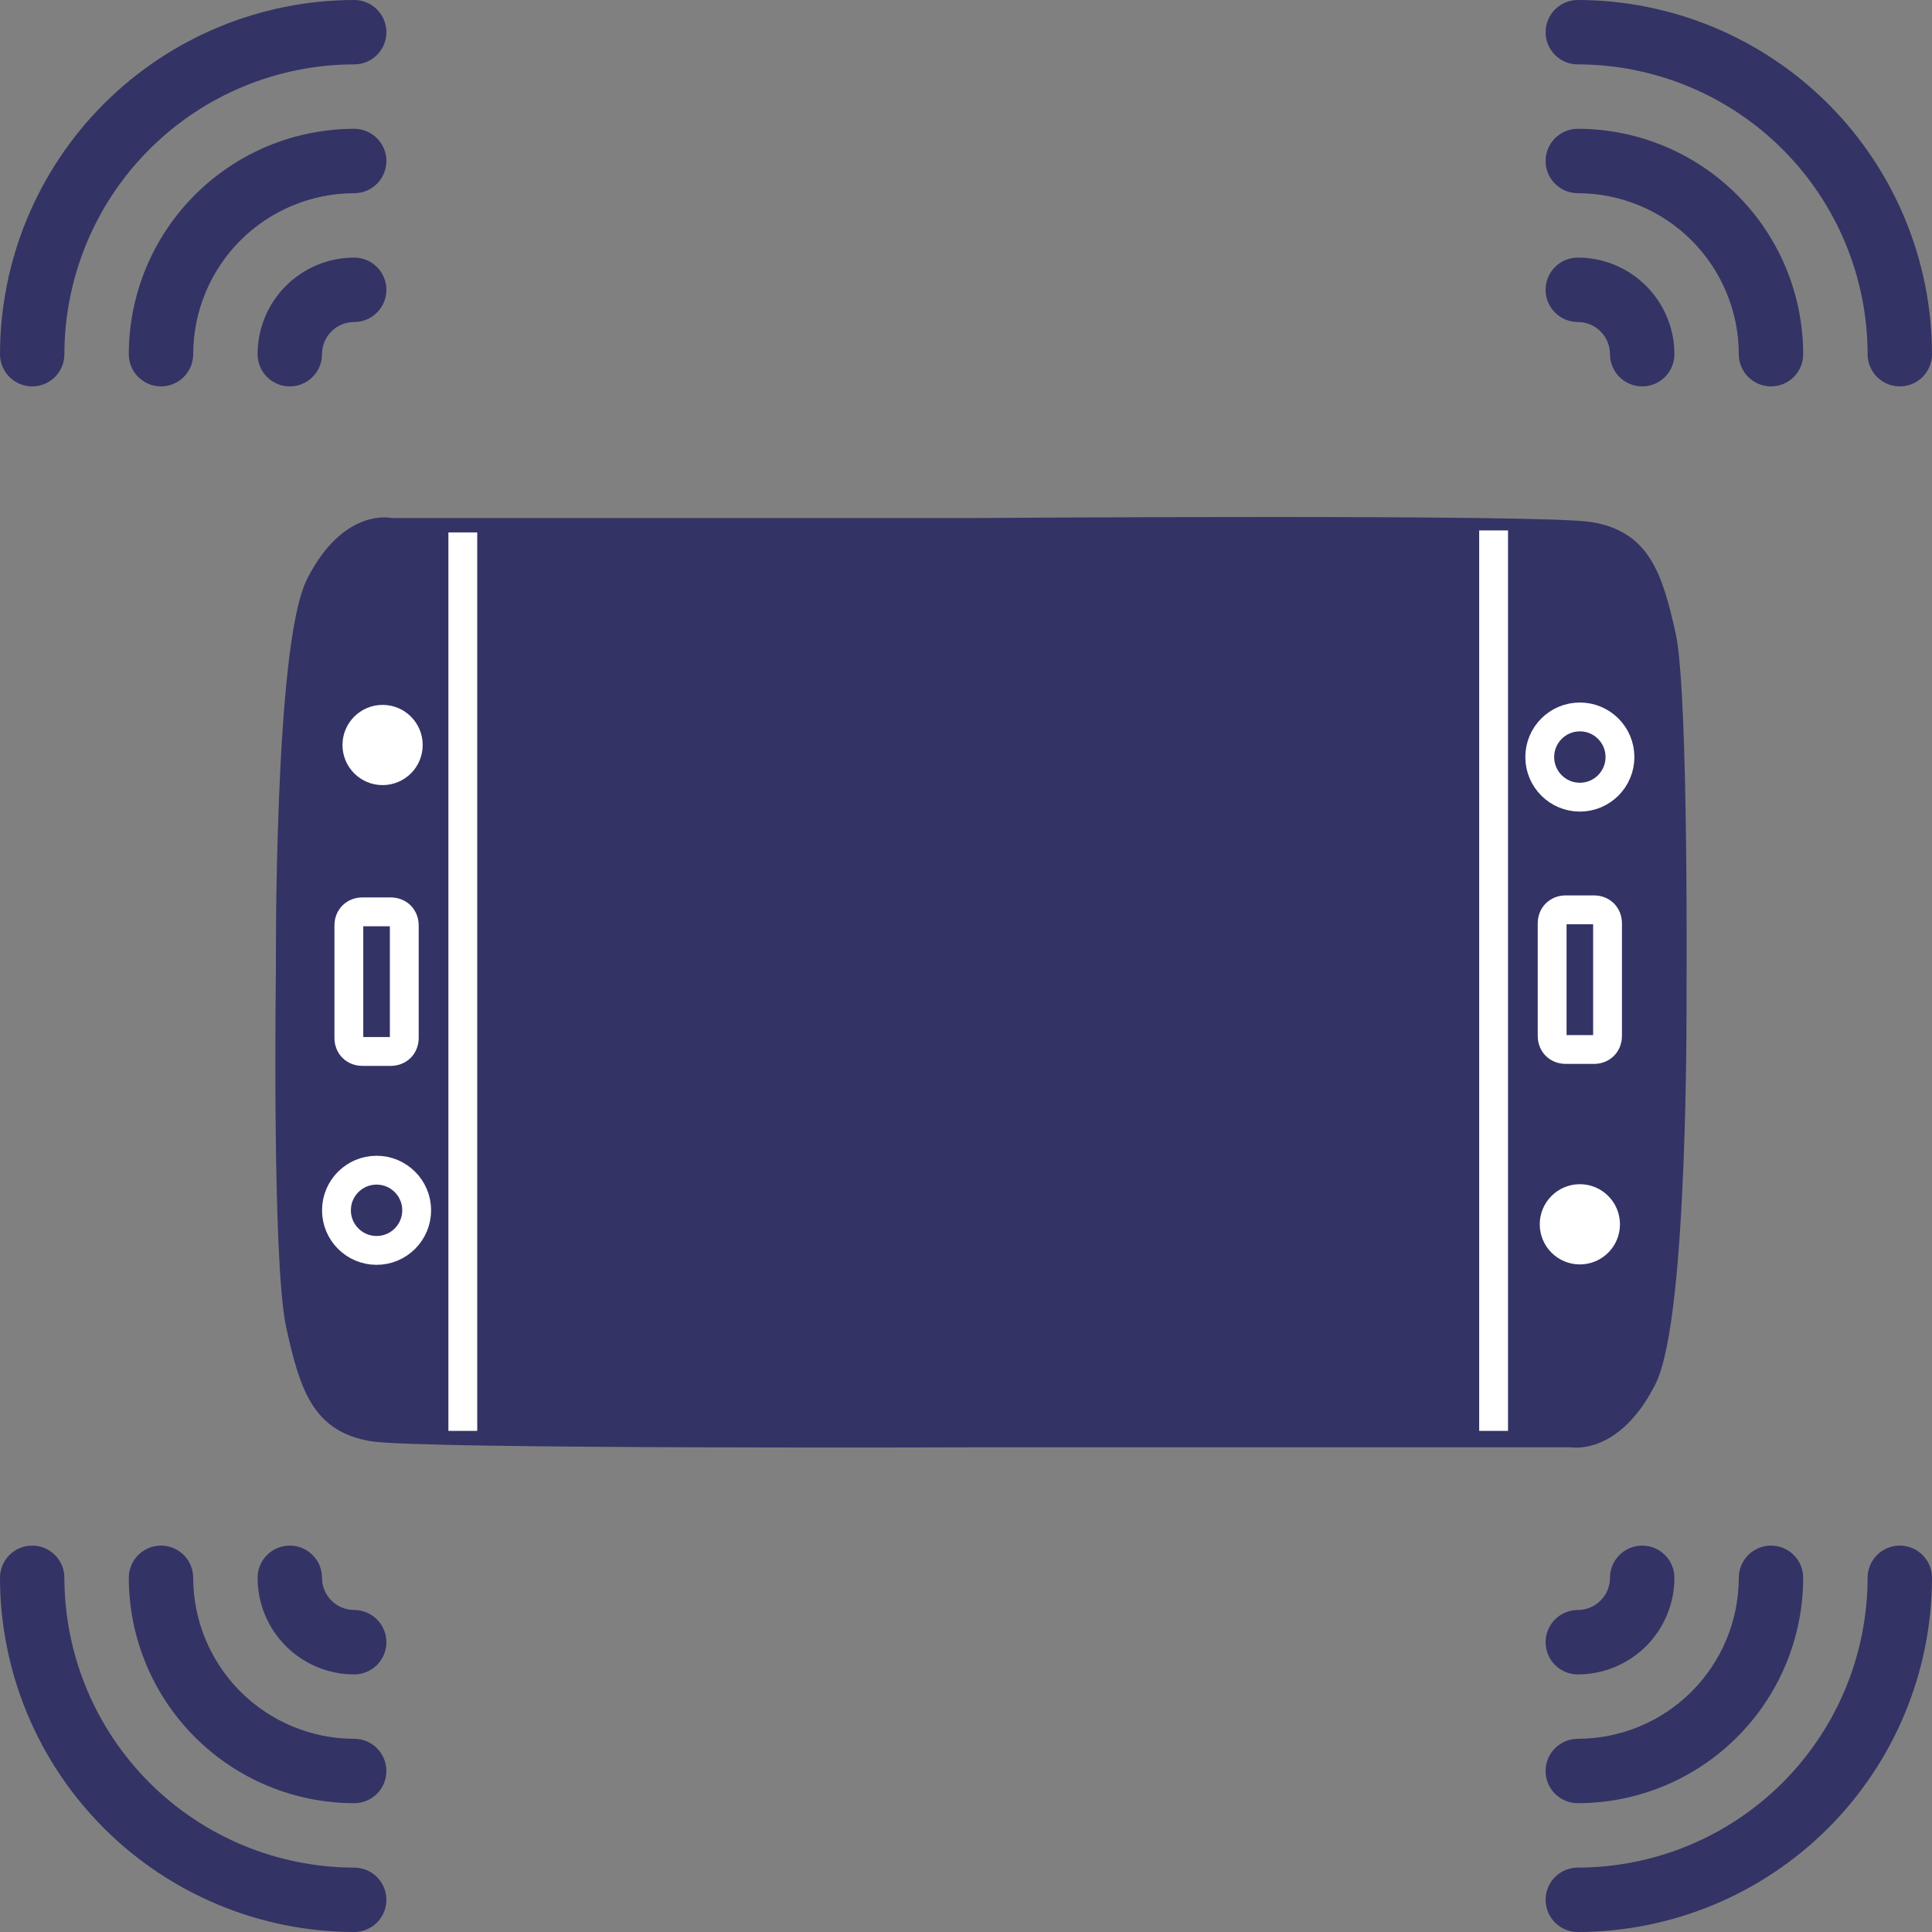 <svg width="67" height="67" viewBox="0 0 67 67" fill="none" xmlns="http://www.w3.org/2000/svg">
<rect x="0" y="0" width="67" height="67" fill="#808080" stroke="none"/>
<path d="M-5.36922e-07 54.717C0.004 57.973 1.299 61.095 3.602 63.398C5.905 65.701 9.027 66.996 12.283 67C12.579 67 12.864 66.882 13.073 66.673C13.282 66.463 13.4 66.18 13.4 65.883C13.4 65.587 13.282 65.303 13.073 65.094C12.864 64.884 12.579 64.767 12.283 64.767C9.619 64.763 7.065 63.703 5.181 61.819C3.296 59.935 2.237 57.381 2.233 54.717C2.233 54.42 2.116 54.136 1.906 53.927C1.697 53.718 1.413 53.6 1.117 53.6C0.821 53.6 0.536 53.718 0.327 53.927C0.118 54.136 -5.49867e-07 54.42 -5.36922e-07 54.717Z" fill="#333366"/>
<path d="M4.467 54.717C4.469 56.789 5.293 58.776 6.759 60.241C8.224 61.707 10.211 62.531 12.283 62.533C12.579 62.533 12.864 62.416 13.073 62.206C13.282 61.997 13.4 61.713 13.4 61.417C13.4 61.12 13.282 60.837 13.073 60.627C12.864 60.418 12.579 60.3 12.283 60.3C10.803 60.298 9.384 59.709 8.337 58.663C7.291 57.616 6.702 56.197 6.7 54.717C6.7 54.42 6.582 54.136 6.373 53.927C6.164 53.718 5.88 53.6 5.583 53.6C5.287 53.6 5.003 53.718 4.794 53.927C4.584 54.136 4.467 54.42 4.467 54.717Z" fill="#333366"/>
<path d="M8.933 54.717C8.933 55.605 9.286 56.457 9.914 57.086C10.543 57.714 11.395 58.067 12.283 58.067C12.579 58.067 12.864 57.949 13.073 57.74C13.282 57.53 13.4 57.246 13.4 56.95C13.4 56.654 13.282 56.37 13.073 56.16C12.864 55.951 12.579 55.833 12.283 55.833C11.987 55.833 11.703 55.716 11.494 55.506C11.284 55.297 11.167 55.013 11.167 54.717C11.167 54.42 11.049 54.136 10.84 53.927C10.63 53.718 10.346 53.6 10.05 53.6C9.754 53.6 9.47 53.718 9.26 53.927C9.051 54.136 8.933 54.42 8.933 54.717Z" fill="#333366"/>
<path d="M2.233 12.283C2.236 9.619 3.296 7.064 5.18 5.18C7.064 3.296 9.619 2.236 12.283 2.233C12.579 2.233 12.864 2.116 13.073 1.906C13.282 1.697 13.4 1.413 13.4 1.117C13.4 0.821 13.282 0.536 13.073 0.327C12.864 0.118 12.579 8.98688e-06 12.283 8.99982e-06C9.027 0.004 5.905 1.299 3.602 3.602C1.299 5.905 0.004 9.027 -4.88111e-08 12.283C-3.58656e-08 12.579 0.118 12.864 0.327 13.073C0.536 13.282 0.821 13.4 1.117 13.4C1.413 13.4 1.697 13.282 1.906 13.073C2.116 12.864 2.233 12.579 2.233 12.283Z" fill="#333366"/>
<path d="M6.7 12.283C6.702 10.803 7.291 9.384 8.337 8.337C9.384 7.291 10.803 6.702 12.283 6.7C12.579 6.7 12.864 6.582 13.073 6.373C13.282 6.164 13.4 5.88 13.4 5.583C13.4 5.287 13.282 5.003 13.073 4.794C12.864 4.584 12.579 4.467 12.283 4.467C10.211 4.469 8.224 5.293 6.759 6.759C5.293 8.224 4.469 10.211 4.467 12.283C4.467 12.579 4.584 12.864 4.794 13.073C5.003 13.282 5.287 13.4 5.583 13.4C5.88 13.4 6.164 13.282 6.373 13.073C6.582 12.864 6.7 12.579 6.7 12.283Z" fill="#333366"/>
<path d="M11.167 12.283C11.167 11.987 11.284 11.703 11.494 11.494C11.703 11.284 11.987 11.167 12.283 11.167C12.579 11.167 12.864 11.049 13.073 10.84C13.282 10.63 13.4 10.346 13.4 10.05C13.4 9.754 13.282 9.47 13.073 9.26C12.864 9.051 12.579 8.933 12.283 8.933C11.395 8.933 10.543 9.286 9.914 9.915C9.286 10.543 8.933 11.395 8.933 12.283C8.933 12.579 9.051 12.864 9.26 13.073C9.47 13.282 9.754 13.4 10.05 13.4C10.346 13.4 10.63 13.282 10.84 13.073C11.049 12.864 11.167 12.579 11.167 12.283Z" fill="#333366"/>
<path d="M64.767 54.717C64.763 57.381 63.704 59.935 61.82 61.819C59.936 63.703 57.381 64.763 54.717 64.767C54.421 64.767 54.137 64.884 53.927 65.094C53.718 65.303 53.6 65.587 53.6 65.883C53.6 66.18 53.718 66.463 53.927 66.673C54.137 66.882 54.421 67 54.717 67C57.973 66.996 61.095 65.701 63.398 63.398C65.701 61.095 66.996 57.973 67 54.717C67 54.42 66.882 54.136 66.673 53.927C66.464 53.718 66.18 53.6 65.883 53.6C65.587 53.6 65.303 53.718 65.094 53.927C64.884 54.136 64.767 54.42 64.767 54.717Z" fill="#333366"/>
<path d="M60.3 54.717C60.298 56.197 59.709 57.616 58.663 58.663C57.616 59.709 56.197 60.298 54.717 60.3C54.421 60.3 54.137 60.418 53.927 60.627C53.718 60.837 53.6 61.12 53.6 61.417C53.6 61.713 53.718 61.997 53.927 62.206C54.137 62.416 54.421 62.533 54.717 62.533C56.789 62.531 58.776 61.707 60.241 60.241C61.707 58.776 62.531 56.789 62.533 54.717C62.533 54.42 62.416 54.136 62.206 53.927C61.997 53.718 61.713 53.6 61.417 53.6C61.121 53.6 60.837 53.718 60.627 53.927C60.418 54.136 60.3 54.42 60.3 54.717Z" fill="#333366"/>
<path d="M55.833 54.717C55.833 55.013 55.716 55.297 55.506 55.506C55.297 55.716 55.013 55.833 54.717 55.833C54.421 55.833 54.137 55.951 53.927 56.16C53.718 56.37 53.6 56.654 53.6 56.95C53.6 57.246 53.718 57.53 53.927 57.74C54.137 57.949 54.421 58.067 54.717 58.067C55.605 58.067 56.457 57.714 57.086 57.086C57.714 56.457 58.067 55.605 58.067 54.717C58.067 54.42 57.949 54.136 57.74 53.927C57.53 53.718 57.246 53.6 56.95 53.6C56.654 53.6 56.37 53.718 56.16 53.927C55.951 54.136 55.833 54.42 55.833 54.717Z" fill="#333366"/>
<path d="M53.6 1.117C53.6 1.413 53.718 1.697 53.927 1.906C54.137 2.116 54.421 2.233 54.717 2.233C57.381 2.236 59.936 3.296 61.82 5.18C63.704 7.064 64.764 9.619 64.767 12.283C64.767 12.579 64.884 12.864 65.094 13.073C65.303 13.282 65.587 13.4 65.883 13.4C66.18 13.4 66.464 13.282 66.673 13.073C66.882 12.864 67 12.579 67 12.283C66.996 9.027 65.701 5.905 63.398 3.602C61.095 1.299 57.973 0.004 54.717 9.48793e-06C54.421 9.50088e-06 54.137 0.118 53.927 0.327C53.718 0.536 53.6 0.821 53.6 1.117Z" fill="#333366"/>
<path d="M62.533 12.283C62.531 10.211 61.707 8.224 60.241 6.759C58.776 5.293 56.789 4.469 54.717 4.467C54.421 4.467 54.137 4.584 53.927 4.794C53.718 5.003 53.6 5.287 53.6 5.583C53.6 5.88 53.718 6.164 53.927 6.373C54.137 6.582 54.421 6.7 54.717 6.7C56.197 6.702 57.616 7.291 58.663 8.337C59.709 9.384 60.298 10.803 60.3 12.283C60.3 12.579 60.418 12.864 60.627 13.073C60.837 13.282 61.121 13.4 61.417 13.4C61.713 13.4 61.997 13.282 62.206 13.073C62.416 12.864 62.533 12.579 62.533 12.283Z" fill="#333366"/>
<path d="M58.067 12.283C58.067 11.395 57.714 10.543 57.086 9.915C56.457 9.286 55.605 8.933 54.717 8.933C54.421 8.933 54.137 9.051 53.927 9.26C53.718 9.47 53.6 9.754 53.6 10.05C53.6 10.346 53.718 10.63 53.927 10.84C54.137 11.049 54.421 11.167 54.717 11.167C55.013 11.167 55.297 11.284 55.506 11.494C55.716 11.703 55.833 11.987 55.833 12.283C55.833 12.579 55.951 12.864 56.16 13.073C56.37 13.282 56.654 13.4 56.95 13.4C57.246 13.4 57.53 13.282 57.74 13.073C57.949 12.864 58.067 12.579 58.067 12.283Z" fill="#333366"/>
<path d="M33.923 18.464L13.546 18.464C13.546 18.464 12.224 18.116 11.112 20.273C9.999 22.428 10.068 33.626 10.068 33.626C10.068 33.626 9.929 43.71 10.416 45.936C10.903 48.161 11.32 49.205 12.92 49.483C14.52 49.761 34.063 49.691 34.063 49.691L54.51 49.691C54.51 49.691 55.831 49.97 56.944 47.814C58.057 45.658 57.987 34.46 57.987 34.46C57.987 34.46 58.057 24.376 57.639 22.15C57.153 19.925 56.735 18.881 55.136 18.603C53.536 18.325 33.993 18.464 33.993 18.464L33.923 18.464Z" fill="#333366" stroke="#333366" stroke-miterlimit="10"/>
<path d="M16.05 49.622L16.05 18.464" stroke="white" stroke-miterlimit="10"/>
<path d="M51.797 49.622L51.797 18.395" stroke="white" stroke-miterlimit="10"/>
<path d="M55.748 32.026L55.748 35.921C55.748 36.201 55.555 36.395 55.275 36.395L54.301 36.395C54.021 36.395 53.827 36.201 53.827 35.921L53.827 32.026C53.827 31.746 54.021 31.552 54.301 31.552L55.275 31.552C55.555 31.552 55.748 31.746 55.748 32.026Z" fill="#333366" stroke="white"/>
<path d="M14.02 32.096L14.02 35.99C14.02 36.271 13.826 36.464 13.546 36.464L12.572 36.464C12.292 36.464 12.098 36.271 12.098 35.99L12.098 32.096C12.098 31.816 12.292 31.622 12.572 31.622L13.546 31.622C13.826 31.622 14.02 31.816 14.02 32.096Z" fill="#333366" stroke="white"/>
<path d="M54.788 41.567C55.28 41.567 55.679 41.966 55.679 42.458C55.679 42.95 55.28 43.349 54.788 43.349C54.296 43.349 53.897 42.95 53.897 42.458C53.897 41.966 54.296 41.567 54.788 41.567Z" fill="white" stroke="white"/>
<path d="M56.179 26.254C56.179 25.485 55.556 24.863 54.788 24.863C54.02 24.863 53.397 25.485 53.397 26.254C53.397 27.022 54.02 27.645 54.788 27.645C55.556 27.645 56.179 27.022 56.179 26.254Z" stroke="white" stroke-miterlimit="10"/>
<path d="M13.268 24.945C13.76 24.945 14.159 25.344 14.159 25.836C14.159 26.328 13.76 26.727 13.268 26.727C12.775 26.727 12.377 26.328 12.377 25.836C12.377 25.344 12.775 24.945 13.268 24.945Z" fill="white" stroke="white"/>
<path d="M14.45 41.972C14.45 41.203 13.827 40.581 13.059 40.581C12.291 40.581 11.668 41.203 11.668 41.972C11.668 42.74 12.291 43.363 13.059 43.363C13.827 43.363 14.45 42.74 14.45 41.972Z" stroke="white" stroke-miterlimit="10"/>
</svg>
